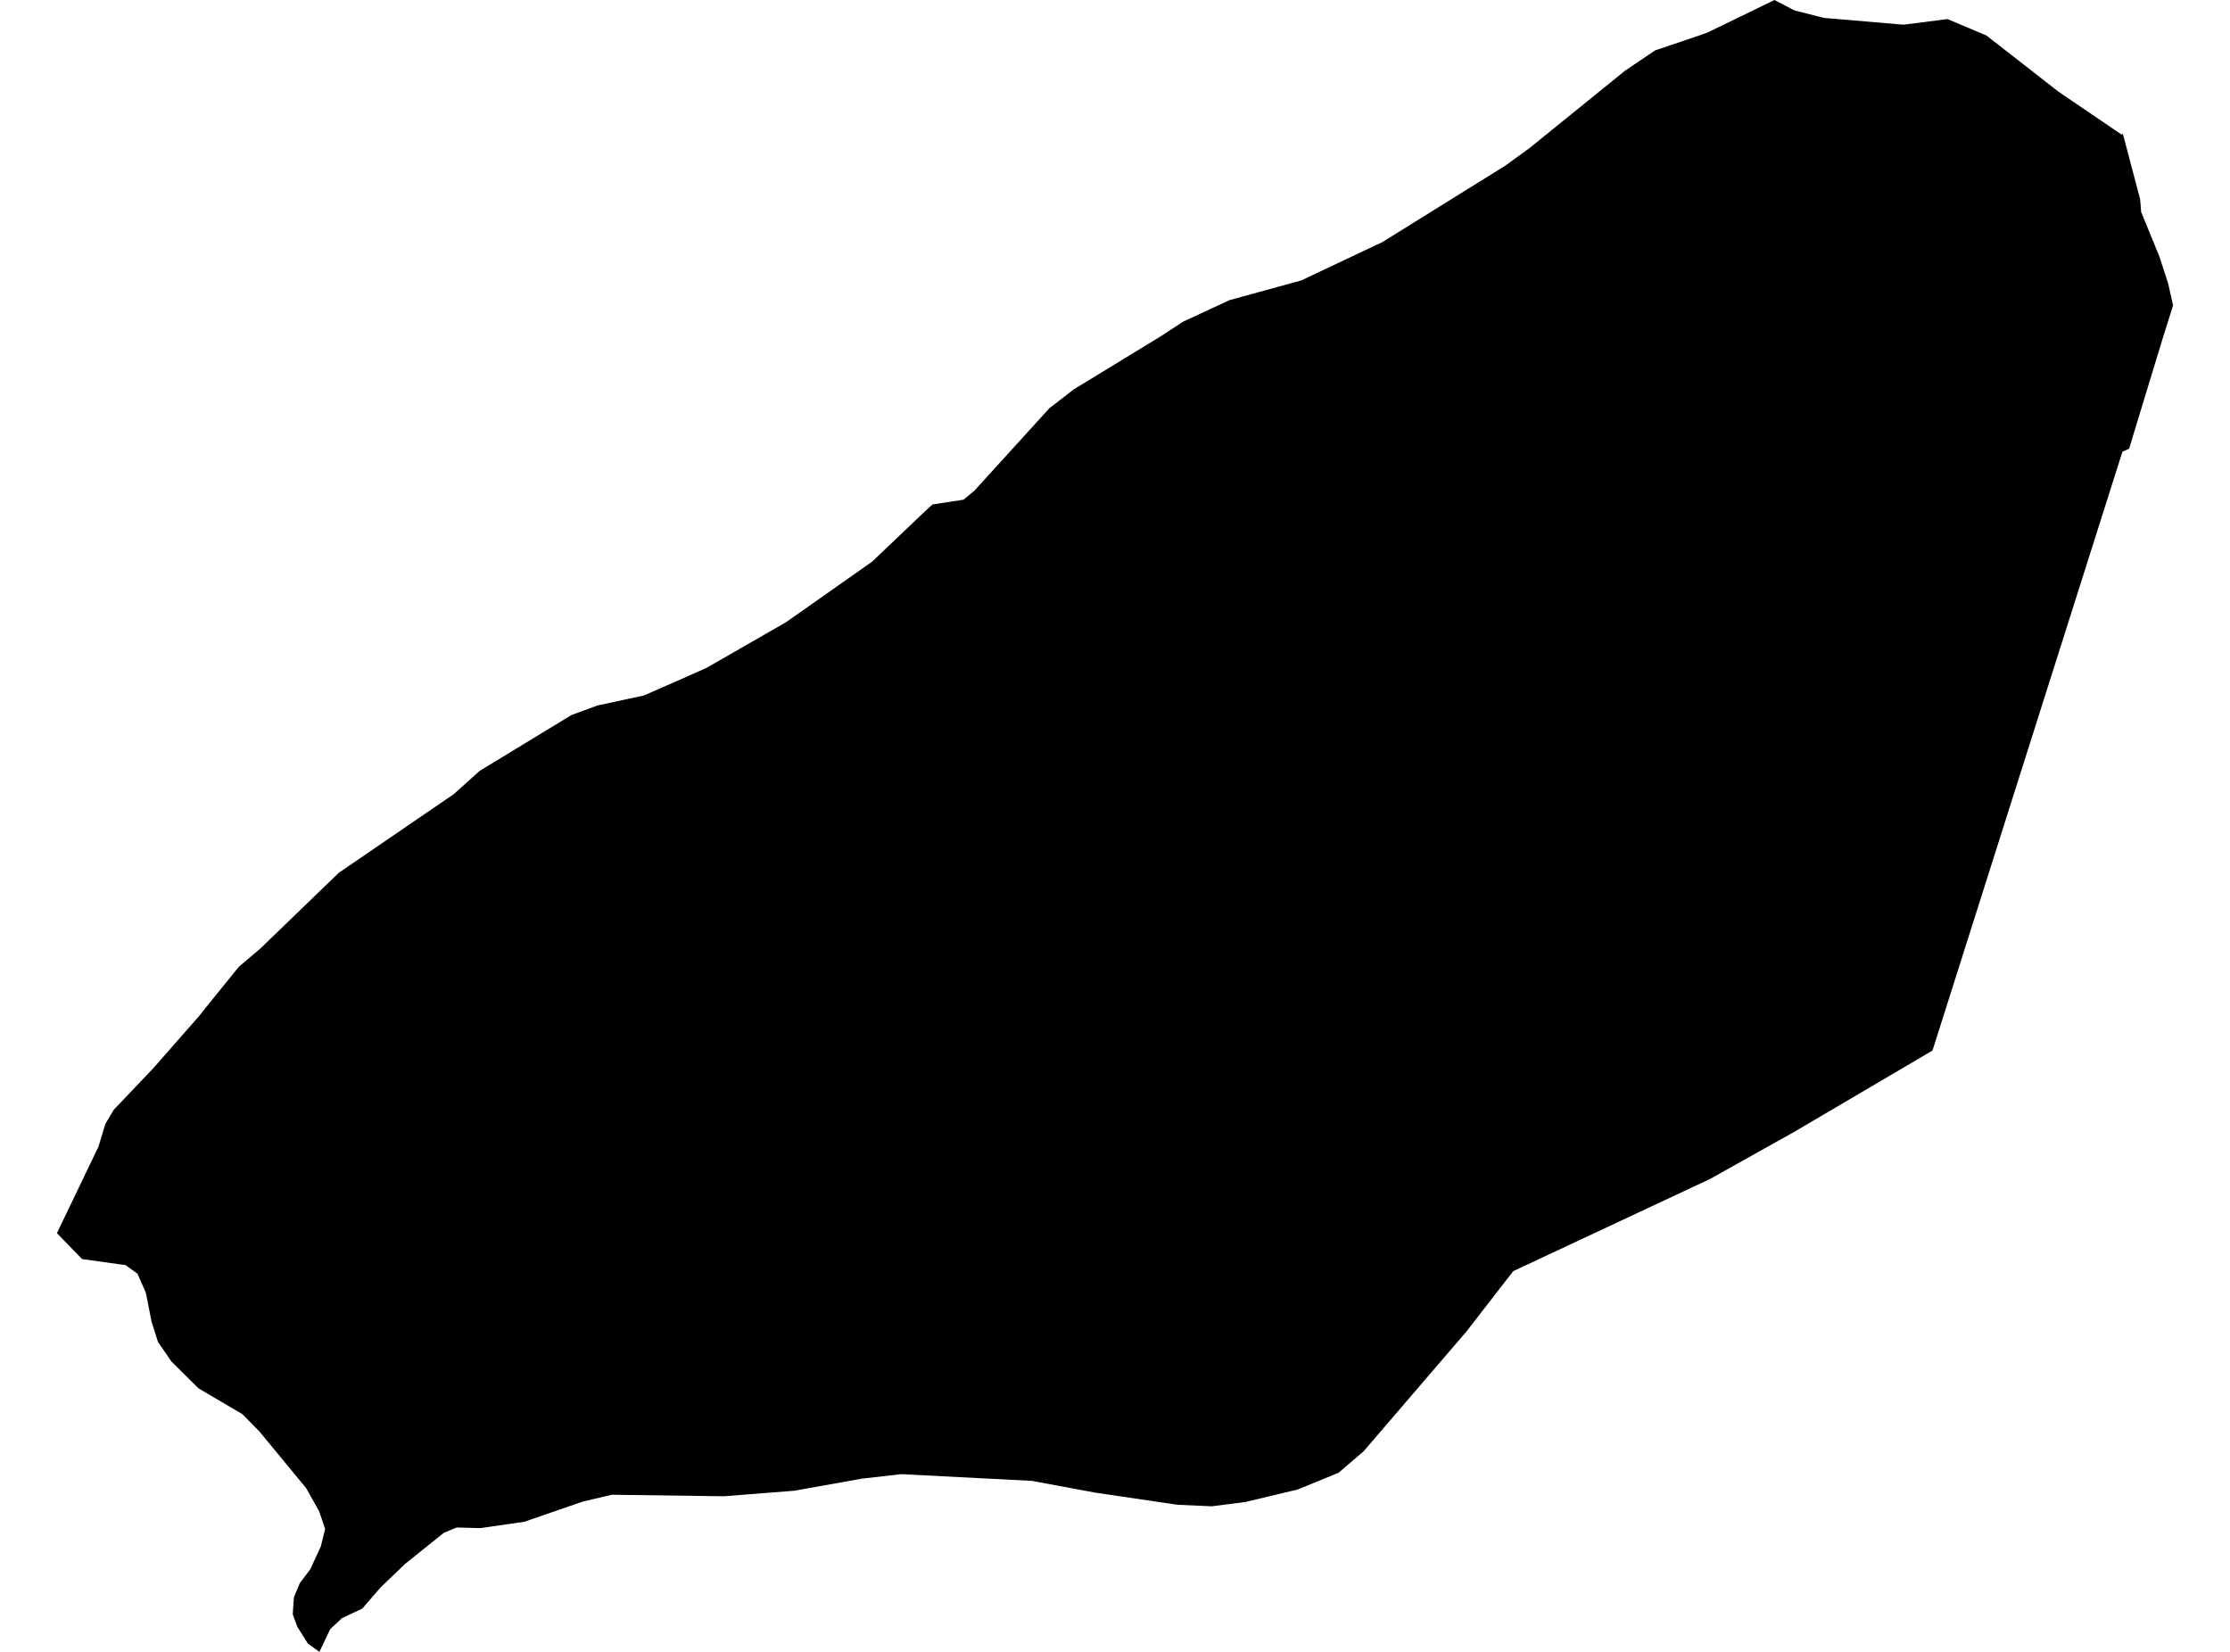 <?xml version='1.0'?>
<svg  baseProfile = 'tiny' width = '540' height = '400' stroke-linecap = 'round' stroke-linejoin = 'round' version='1.1' xmlns='http://www.w3.org/2000/svg'>
<path id='3711201001' title='3711201001'  d='M 471.589 4.618 481.026 8.6 498.427 22.169 513.82 32.643 514.021 32.275 518.237 48.237 518.488 51.332 522.888 62.091 524.996 68.549 526.218 73.937 523.809 81.6 518.287 99.703 515.577 108.654 513.954 109.374 467.959 254.386 434.429 274.112 414.016 285.523 382.227 300.414 366.432 307.809 355.138 322.383 330.192 351.445 324.135 356.632 314.246 360.681 301.547 363.709 293.449 364.747 285.117 364.379 265.273 361.451 249.847 358.59 218.224 356.967 208.738 358.054 192.324 360.982 175.291 362.321 148.186 361.953 141.159 363.592 126.971 368.495 116.313 370.034 110.574 369.883 107.462 371.172 98.059 378.734 92.153 384.406 87.702 389.543 82.816 391.818 79.955 394.512 77.345 400 74.551 397.992 71.958 393.86 70.887 390.881 71.171 386.782 72.593 383.369 75.137 379.989 77.68 374.484 78.734 370.235 77.261 365.918 74.133 360.346 62.839 346.66 58.706 342.444 48.065 336.186 41.49 329.661 38.244 324.926 36.688 319.99 35.332 313.08 33.291 308.428 30.413 306.354 19.872 304.881 13.782 298.607 23.871 277.609 25.511 272.138 27.569 268.708 37.106 258.686 48.299 245.936 49.772 244.062 57.853 234.09 63.023 229.707 82.03 211.352 109.888 192.295 116.145 186.673 138.398 173.138 144.689 170.829 155.95 168.403 166.658 163.701 171.075 161.727 190.316 150.684 211.197 135.994 223.813 123.98 225.787 122.157 233.316 121.002 235.976 118.794 254.097 98.866 259.969 94.315 281.051 81.449 286.472 77.902 297.716 72.682 315.133 67.896 334.793 58.594 364.525 40.105 370.397 35.839 393.47 17.15 400.799 12.197 411.607 8.55 413.548 7.847 429.694 0 434.529 2.526 441.674 4.333 460.63 5.956 461.266 5.94 471.589 4.618 Z' />
</svg>